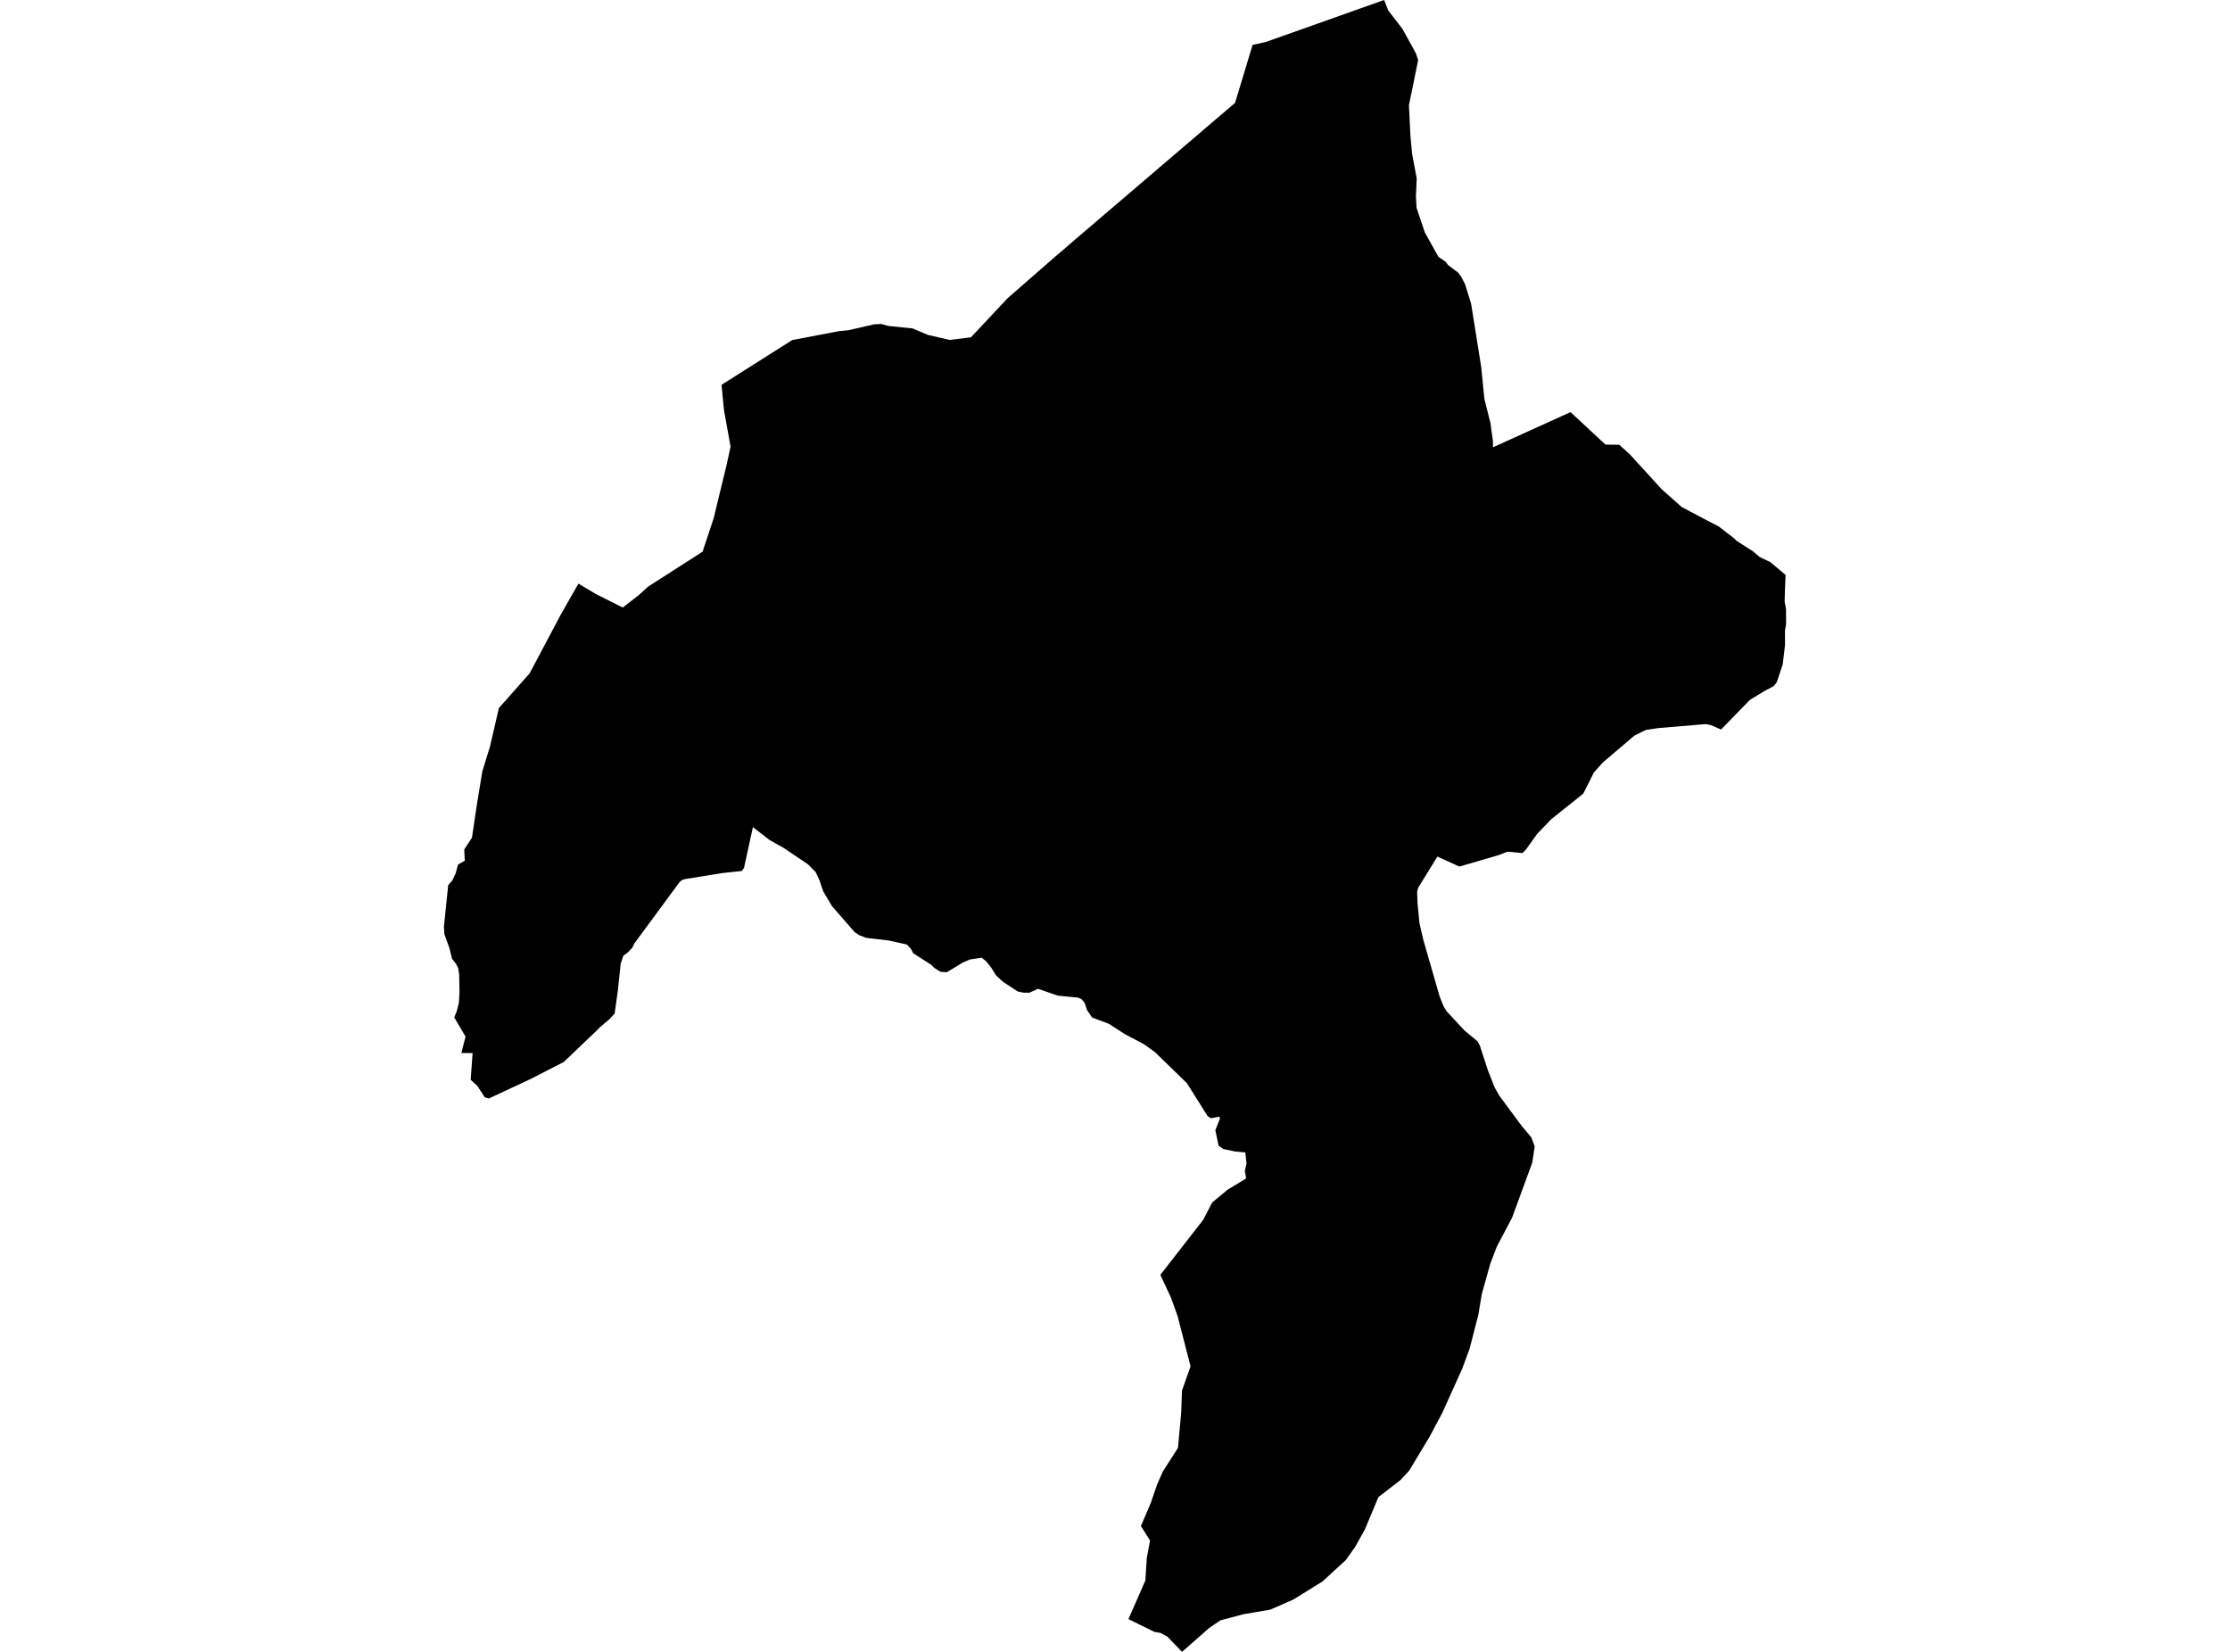 <?xml version='1.0'?>
<svg  baseProfile = 'tiny' width = '540' height = '400' stroke-linecap = 'round' stroke-linejoin = 'round' version='1.1' xmlns='http://www.w3.org/2000/svg'>
<path id='2211501001' title='2211501001'  d='M 432.378 139.217 432.195 143.955 432.161 145.671 432.492 147.523 432.506 151.071 432.236 152.72 432.249 156.187 431.695 160.857 430.255 165.196 429.492 166.155 427.268 167.324 423.734 169.487 416.759 176.651 414.306 175.59 413.043 175.34 401.601 176.299 398.54 176.766 395.789 178.117 388.119 184.639 385.963 187.058 383.395 192.174 375.643 198.371 372.264 201.879 369.507 205.731 368.662 206.576 365.046 206.231 362.843 207.083 353.395 209.84 348.063 207.42 343.4 214.99 343.157 215.942 343.258 218.679 343.718 223.498 344.61 227.404 348.638 241.387 349.645 243.84 350.334 244.915 354.625 249.53 357.829 252.186 358.342 253.166 360.316 259.235 361.958 263.378 363.1 265.371 368.506 272.677 370.811 275.414 371.629 277.624 371.048 281.503 366.161 294.85 362.444 301.899 360.87 306.028 358.829 313.314 357.998 318.315 355.862 326.614 354.118 331.351 349.246 342.137 346.184 347.895 341.237 356.113 339.095 358.417 333.783 362.526 330.465 370.453 328.106 374.644 325.903 377.759 320.233 382.956 313.259 387.288 308.954 389.194 308.069 389.565 307.568 389.782 301.128 390.877 295.566 392.35 292.829 394.195 286.233 400 282.665 396.283 281.982 395.938 281.016 395.411 279.515 395.148 278.799 394.796 274.65 392.755 273.257 392.066 277.346 382.733 277.698 377.279 278.488 373.035 276.272 369.548 278.657 363.959 280.184 359.512 281.577 356.336 285.24 350.625 286.024 342.184 286.226 336.697 288.301 330.864 285.158 318.673 283.53 314.158 280.982 308.711 291.369 295.364 293.525 291.194 297.235 288.106 301.743 285.369 301.439 283.524 301.851 281.733 301.547 279.07 299.06 278.834 296.242 278.232 295.086 277.435 294.295 273.677 295.417 270.866 295.289 270.393 293.187 270.785 292.423 270.257 287.416 262.296 279.691 254.788 277.008 252.855 272.433 250.443 268.493 247.908 264.458 246.388 263.222 244.59 262.681 242.88 261.904 241.954 261.045 241.569 256.132 241.096 251.354 239.434 249.313 240.373 247.833 240.373 246.455 240.089 242.832 237.717 241.177 236.169 240.055 234.352 238.838 232.817 237.71 231.905 234.824 232.351 233.168 233.074 229.255 235.433 227.721 235.311 226.309 234.419 225.491 233.628 221.132 230.817 220.618 229.81 219.611 228.722 215.273 227.749 209.724 227.1 208.008 226.424 206.96 225.721 201.452 219.396 199.351 215.855 198.411 213.111 197.526 211.191 195.681 209.313 189.734 205.305 186.294 203.372 182.32 200.284 180.157 210.191 179.853 210.617 179.664 210.901 174.832 211.421 165.905 212.867 165.08 213.124 164.452 213.746 153.612 228.452 153.105 229.506 151.99 230.662 150.949 231.412 150.3 233.365 149.624 239.799 148.84 245.421 147.631 246.746 145.238 248.78 144.272 249.76 136.52 257.16 128.302 261.371 118.361 266.007 117.381 265.709 115.597 262.965 113.975 261.479 114.441 255.004 111.718 254.991 112.732 251.017 110.001 246.374 110.61 244.854 111.116 242.86 111.272 240.218 111.191 236.055 110.961 234.473 110.447 233.432 109.474 232.175 108.819 229.56 107.609 226.201 107.494 224.417 108.535 214.327 109.528 213.199 110.353 211.448 110.92 209.346 112.549 208.421 112.414 205.704 114.293 202.832 115.408 195.276 116.793 186.822 118.665 180.719 120.808 171.454 128.255 163.047 135.824 148.767 136.973 146.746 140.075 141.326 144.279 143.84 150.8 147.111 154.713 144.083 156.815 142.15 157.261 141.846 170.128 133.588 172.805 125.532 175.988 112.421 176.907 108.117 175.312 99.351 174.724 93.181 191.842 82.341 203.277 80.172 205.46 79.962 211.698 78.536 213.468 78.455 215.077 78.928 220.977 79.523 224.687 81.091 229.924 82.307 235.115 81.685 244.001 72.204 255.227 62.398 255.348 62.283 257.295 60.641 260.654 57.735 297.33 26.397 299.067 24.917 303.311 10.887 306.507 10.164 315.388 7.028 329.519 2 335.169 0 336.176 2.548 339.582 6.961 342.839 12.854 343.414 14.537 341.177 25.492 341.535 32.851 341.947 37.264 343.062 43.225 342.866 47.53 343.022 50.301 345.008 56.234 348.293 62.154 348.577 62.371 350.077 63.391 350.631 64.168 353.057 65.98 353.828 67 354.774 68.845 356.227 73.501 358.667 88.775 359.444 96.58 360.91 102.433 361.525 106.88 361.525 108.312 365.871 106.346 368.642 105.089 380.306 99.79 388.774 107.664 392.113 107.698 394.633 109.982 402.405 118.49 407.237 122.782 413.178 125.924 416.172 127.465 419.916 130.351 420.503 130.952 424.471 133.493 426.099 134.865 428.721 136.136 432.378 139.217 Z' />
</svg>